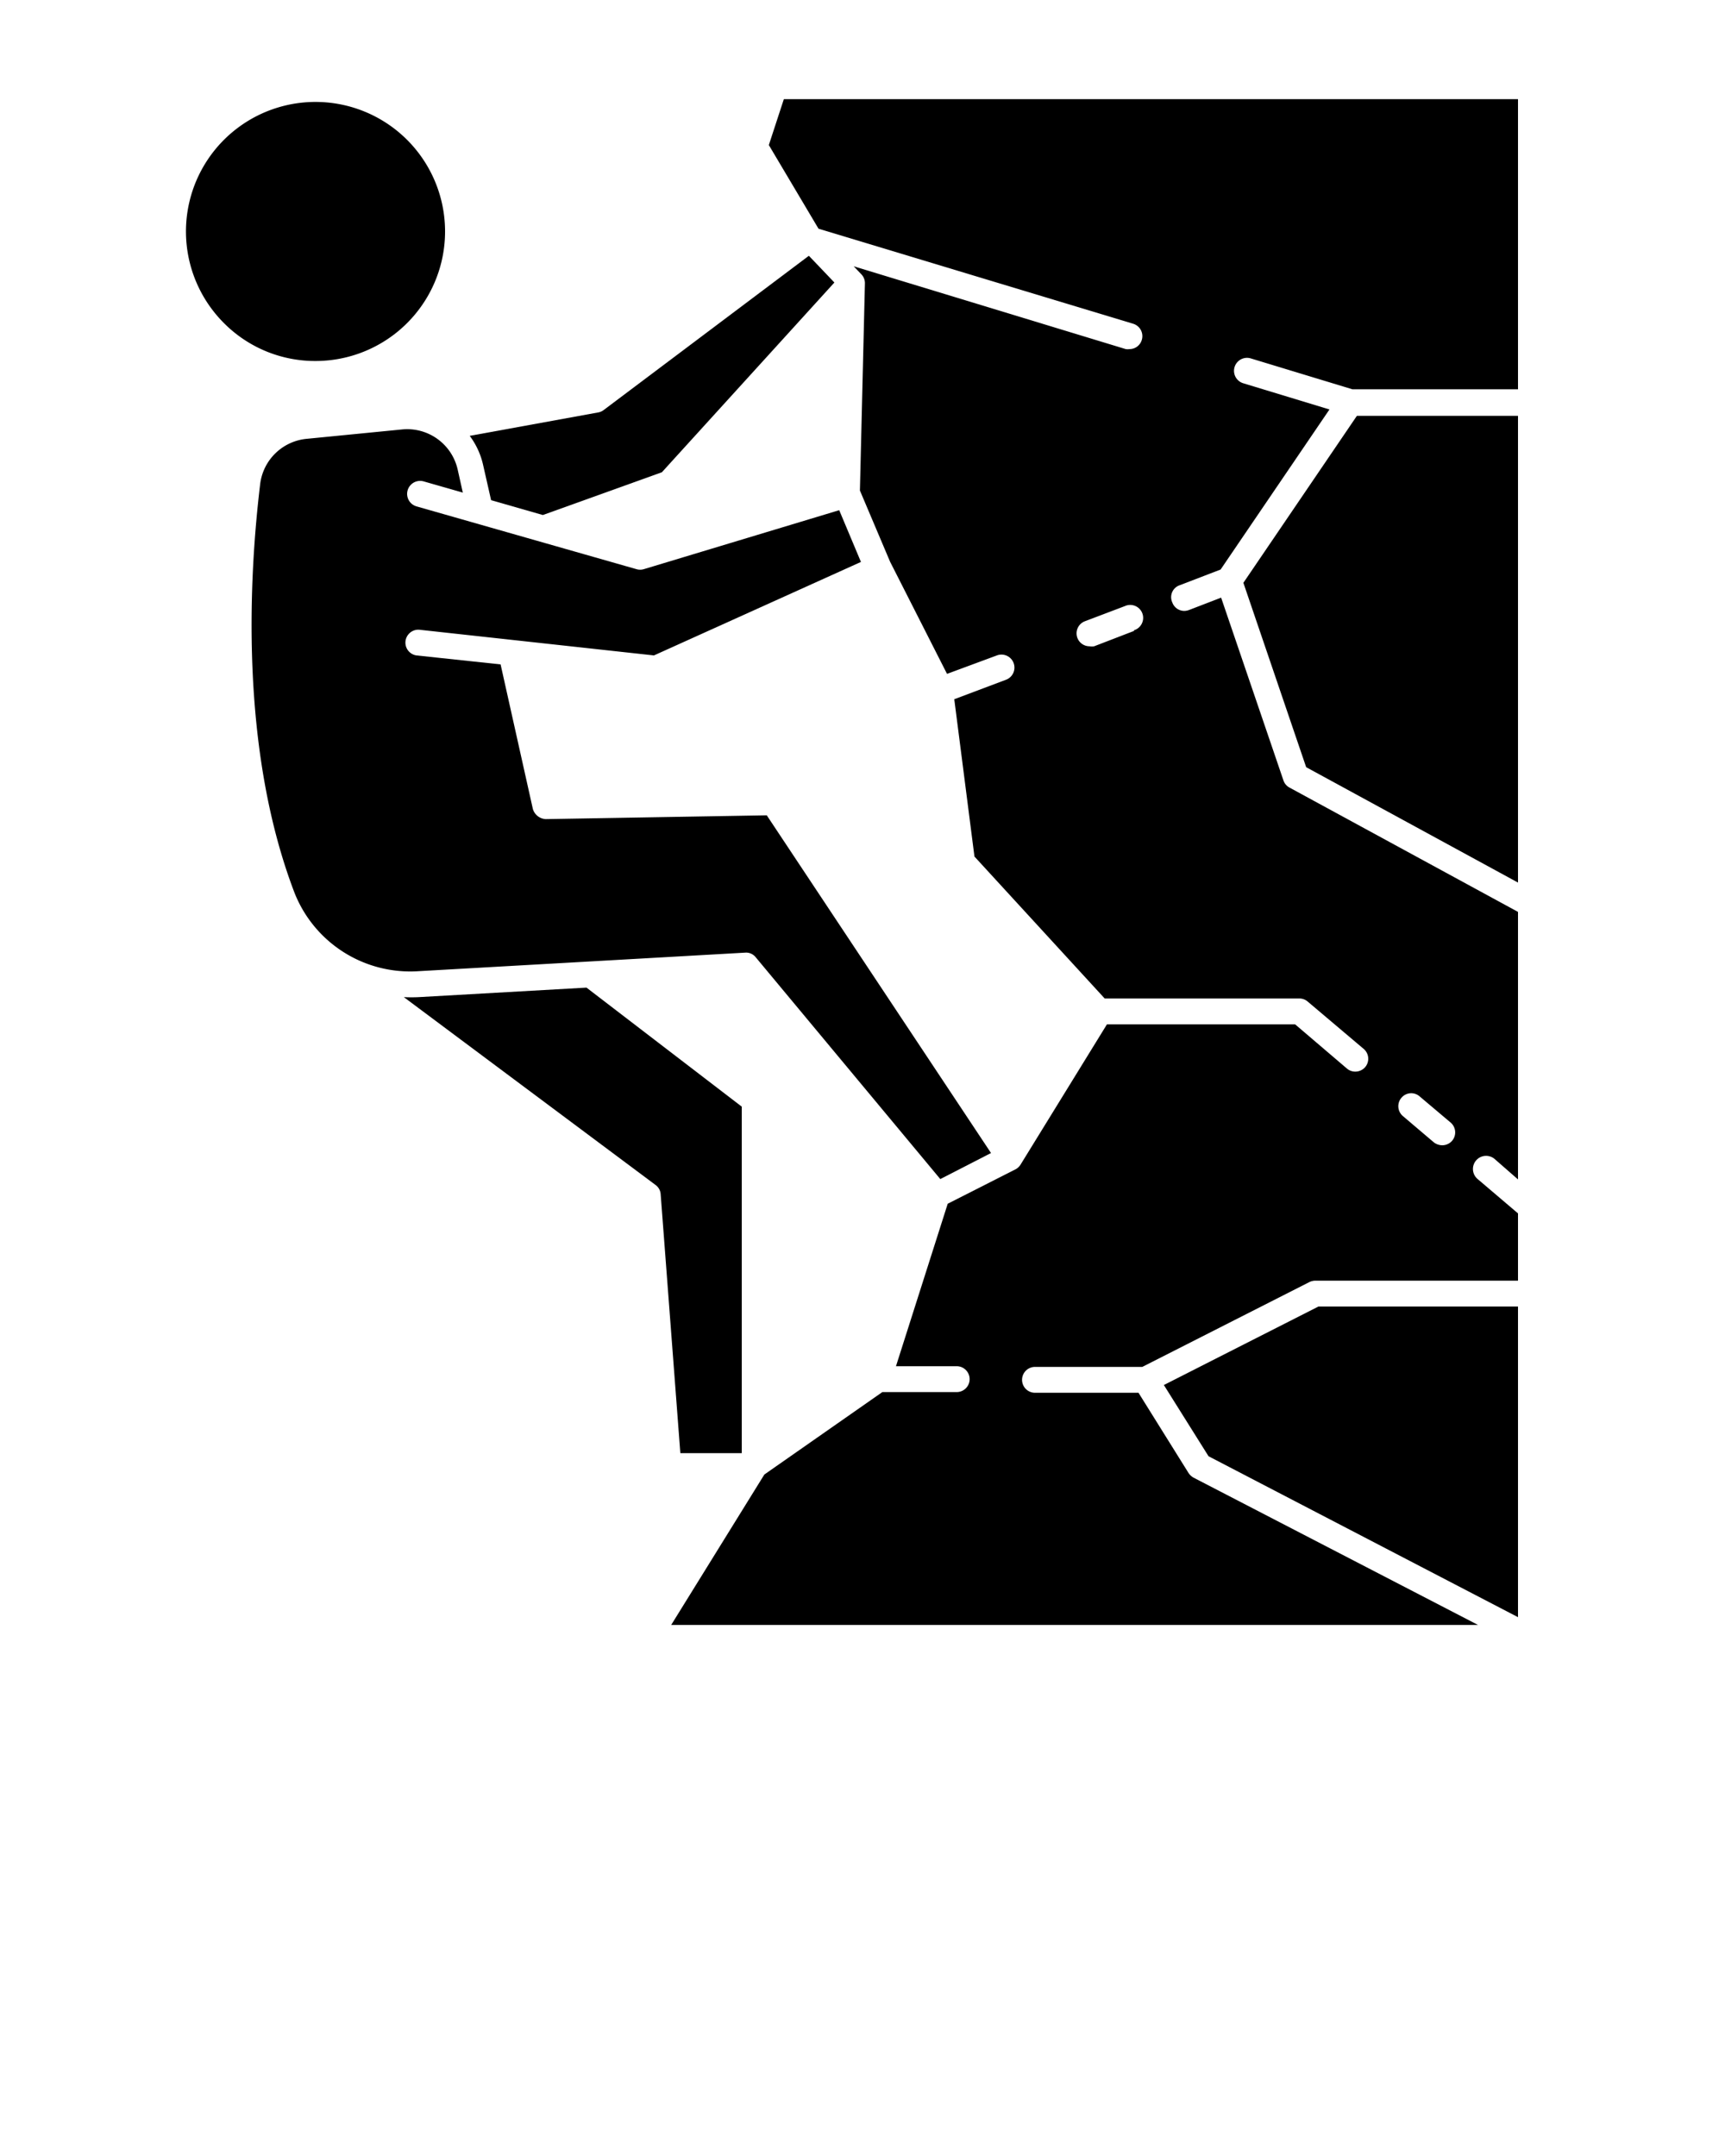 <svg xmlns="http://www.w3.org/2000/svg" data-name="Layer 29 copy 3" viewBox="0 0 100 125" x="0px" y="0px"><path d="M43,64.16l-9-6.9-9.7.55a8.75,8.75,0,0,1-.89,0L38,68.7a.72.72,0,0,1,.3.55l1.14,15H43Z"/><path d="M28.47,29l3,.86,6.9-2.48,10-11-.8-.84-.68-.71L35,23.77a.73.73,0,0,1-.31.14l-7.46,1.36A4.42,4.42,0,0,1,28,26.93Z"/><path d="M18.32,20.93A7.51,7.51,0,1,0,13,18.75,7.45,7.45,0,0,0,18.32,20.93Z"/><path d="M43.24,55.23h0a.71.71,0,0,1,.57.27L54.51,68.36l2.94-1.51-13-19.58-12.81.22a.82.82,0,0,1-.75-.59l-1.87-8.38L24.14,38a.75.75,0,0,1,.16-1.49L37.91,38l12-5.42-1.26-3L37.32,33a.75.75,0,0,1-.42,0L24.15,29.36a.75.75,0,0,1,.41-1.45l2.27.65-.29-1.3a3,3,0,0,0-3.25-2.36l-5.49.54a3,3,0,0,0-2.72,2.64c-.63,5.25-1.22,15.3,2,23.7a7.21,7.21,0,0,0,7.13,4.53Z"/><polygon points="72.08 33.79 75.72 44.48 88 51.17 88 24.11 78.66 24.11 72.08 33.79"/><path d="M47.45,13.26l18.24,5.51a.75.75,0,0,1,.5.94.74.74,0,0,1-.71.53.78.78,0,0,1-.22,0L49.49,15.44l.44.46a.74.74,0,0,1,.21.54l-.29,12,1.75,4.13,3.3,6.5L57.79,38a.75.75,0,0,1,.53,1.41l-3,1.13,1.17,9.12,7.55,8.23H75.32a.74.74,0,0,1,.49.18l3.24,2.74a.75.75,0,0,1,.09,1.06.76.76,0,0,1-.57.26.74.74,0,0,1-.49-.18l-3-2.56H64.17l-5,8.12a.78.78,0,0,1-.29.28l-3.94,2-3,9.42h3.52a.75.75,0,1,1,0,1.5H51.15l-6.84,4.78-5.4,8.72H85.68L69.19,85.67a.84.84,0,0,1-.29-.27L66,80.75H60a.75.75,0,0,1,0-1.5h6.22l9.69-4.92a.81.81,0,0,1,.34-.08H88v-3.9l-2.35-2a.75.75,0,0,1,1-1.15L88,68.38V52.87L74.75,45.66a.73.73,0,0,1-.35-.42L70.79,34.65l-1.87.72a.85.85,0,0,1-.26.05.74.74,0,0,1-.7-.49.73.73,0,0,1,.43-1l2.37-.91,6.31-9.28-5-1.52a.75.75,0,1,1,.44-1.44l5.89,1.79H88V5.75H45.44l-.87,2.66ZM81.24,63.65a.74.74,0,0,1,1.05-.09l1.8,1.52a.75.75,0,0,1,.09,1.06.76.76,0,0,1-.57.26.81.81,0,0,1-.49-.17l-1.79-1.52A.75.75,0,0,1,81.24,63.65ZM65.74,36.58l-2.31.89a.84.84,0,0,1-.27,0,.75.75,0,0,1-.27-1.45l2.32-.88a.75.75,0,1,1,.53,1.4Z"/><polygon points="67.47 80.3 70.06 84.43 88 93.76 88 75.75 76.43 75.75 67.47 80.3"/></svg>